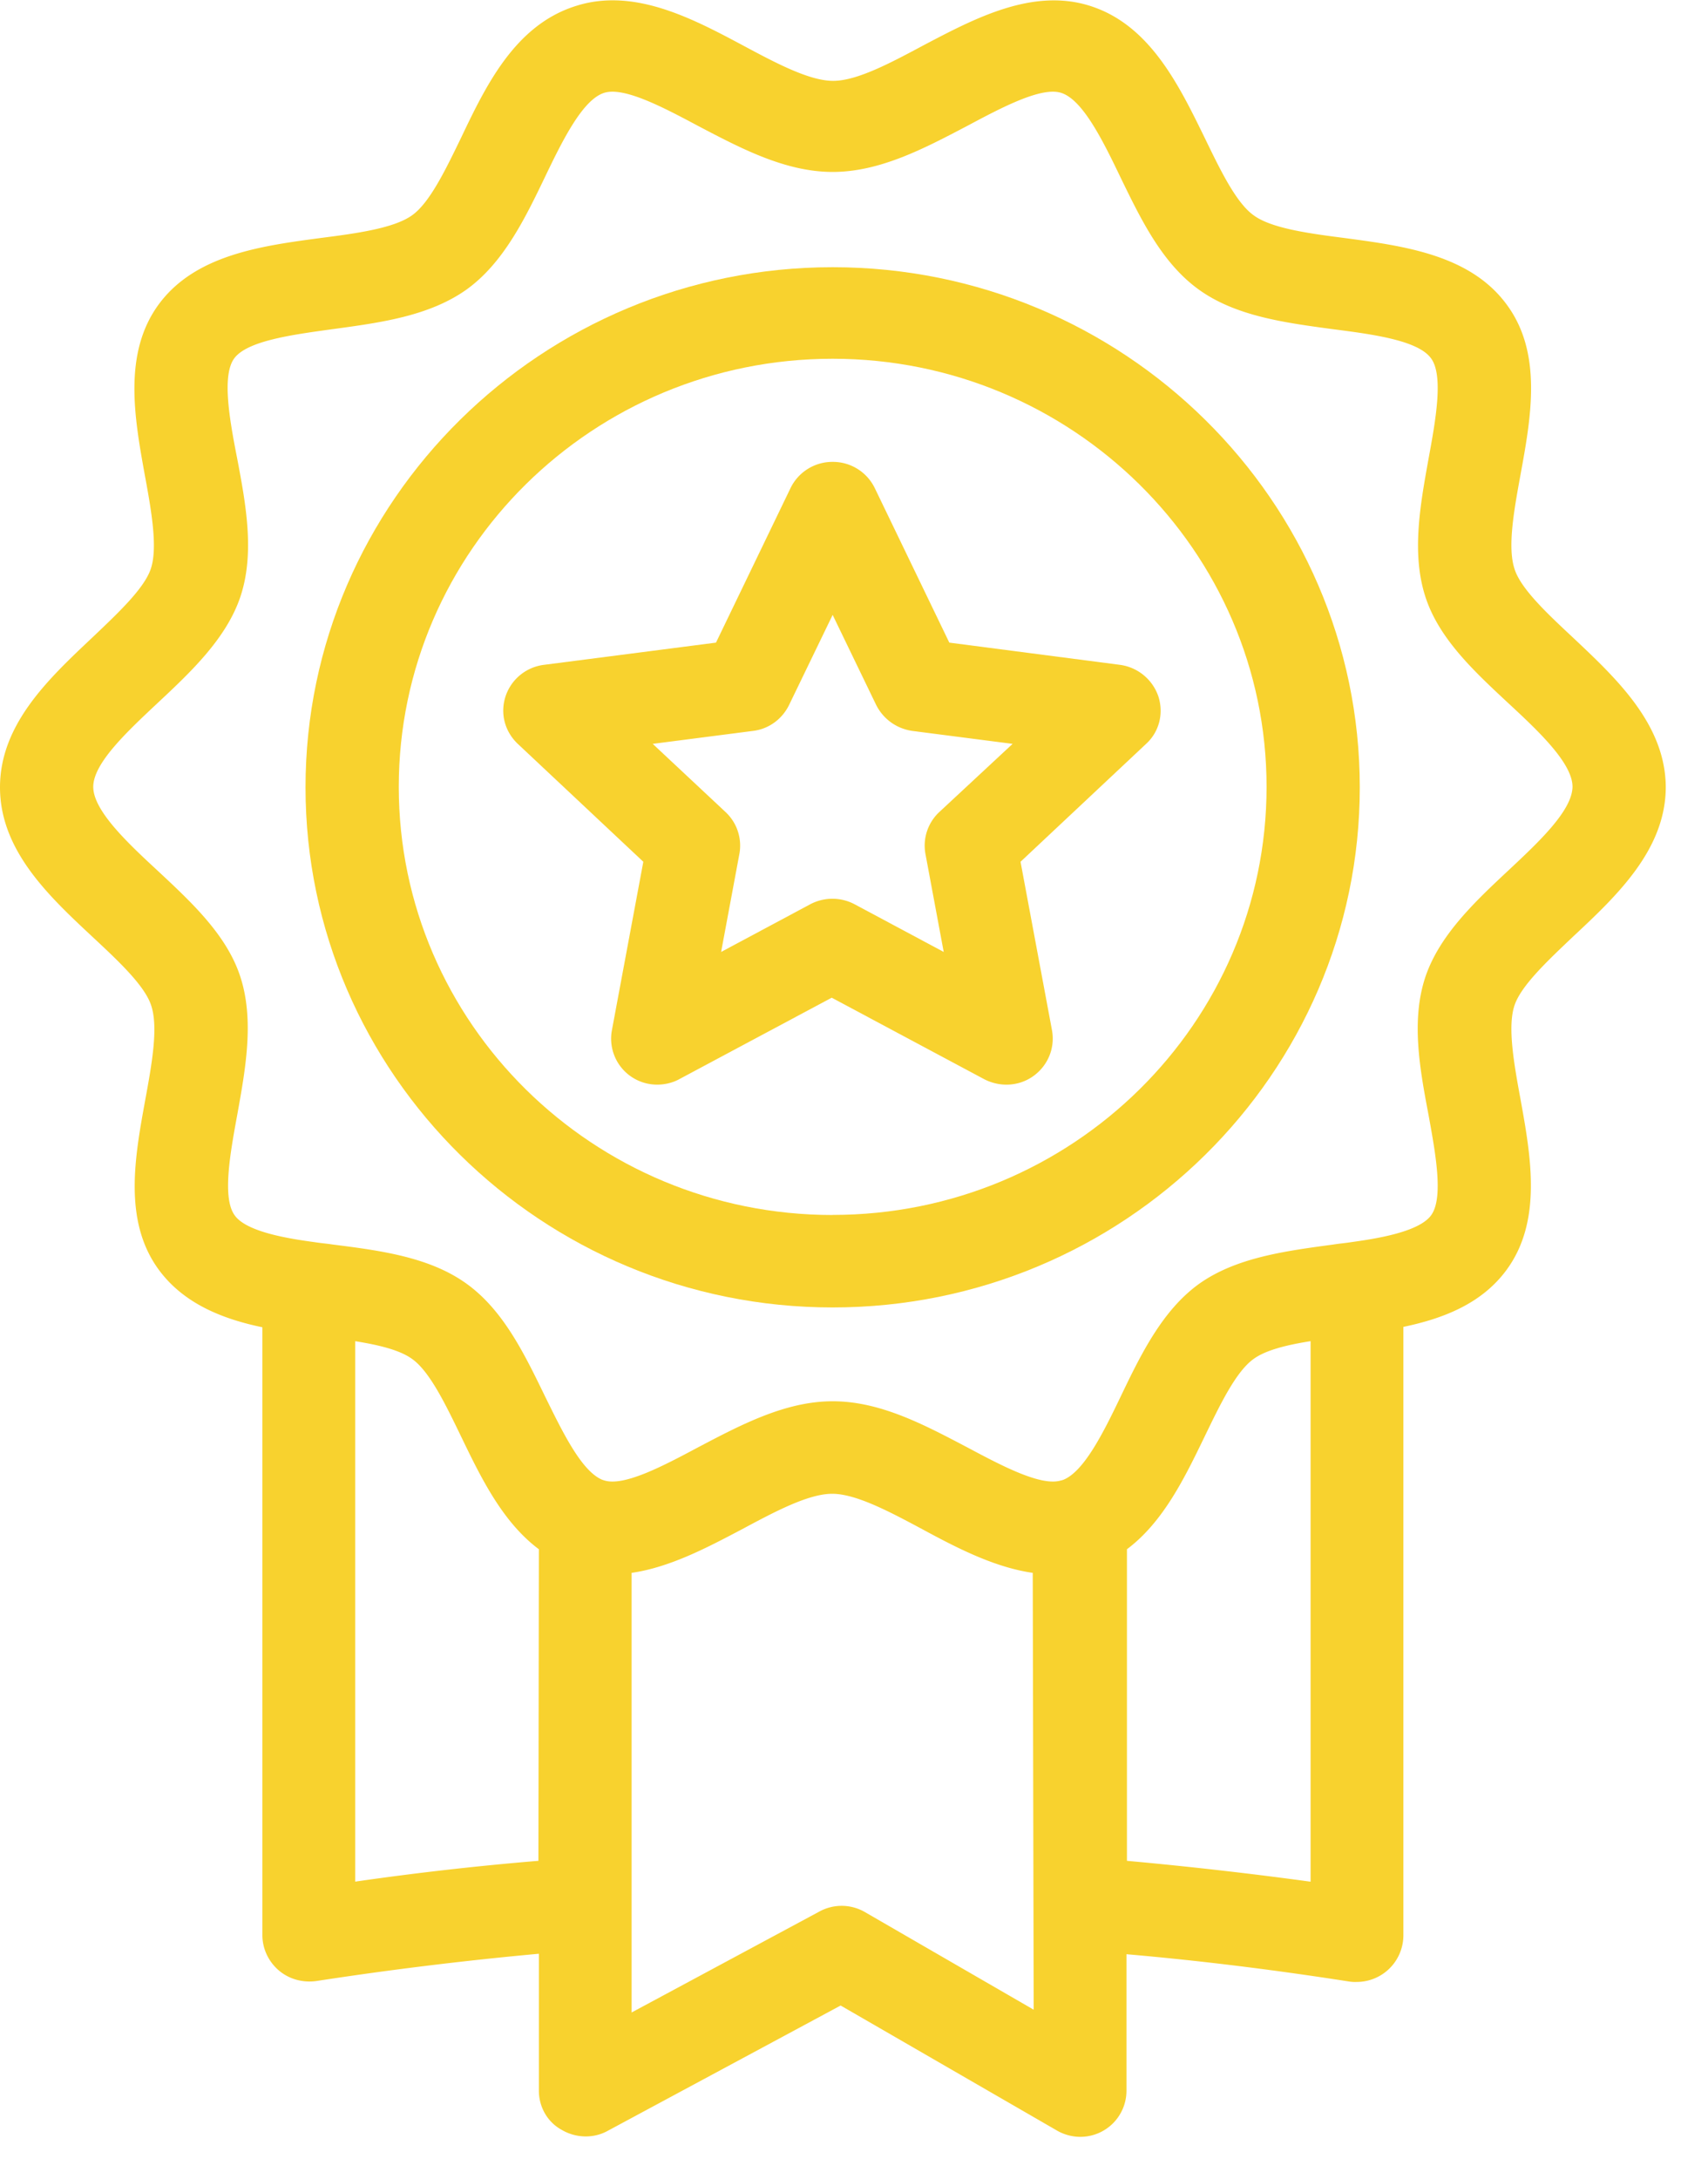 <svg xmlns="http://www.w3.org/2000/svg" width="40" height="51" fill="none"><path fill="#f8d22e" d="M19.5 6.255c-6.804 0-12.345 5.466-12.345 12.176S12.696 30.606 19.5 30.606s12.345-5.465 12.345-12.175c0-6.71-5.541-12.176-12.345-12.176Zm0 22.187c-5.607 0-10.161-4.492-10.161-10.022S13.892 8.398 19.5 8.398c5.596 0 10.162 4.492 10.162 10.022S25.108 28.44 19.5 28.44Z"/><path fill="#f8d22e" d="M36.838 14.925c-.603-.563-1.229-1.148-1.371-1.613-.165-.509-.011-1.364.142-2.197.242-1.331.527-2.846-.329-3.993-.856-1.158-2.403-1.364-3.775-1.548-.845-.108-1.723-.227-2.14-.53-.417-.293-.79-1.072-1.152-1.818C27.609 1.992 26.929.585 25.535.14c-1.35-.433-2.71.292-3.906.92-.768.411-1.558.833-2.118.833-.56 0-1.35-.422-2.118-.833-1.196-.639-2.557-1.353-3.907-.92-1.415.444-2.095 1.84-2.688 3.085-.362.746-.735 1.525-1.152 1.818-.428.303-1.306.422-2.151.53-1.372.184-2.919.39-3.775 1.548-.845 1.147-.57 2.662-.33 3.993.154.833.308 1.7.143 2.197-.153.466-.779 1.05-1.371 1.613C1.152 15.877 0 16.948 0 18.43c0 1.483 1.152 2.554 2.173 3.507.603.562 1.229 1.147 1.371 1.612.165.509.011 1.364-.142 2.197-.242 1.331-.527 2.846.329 3.994.582.779 1.481 1.136 2.414 1.33v14.232c0 .314.143.617.384.823.242.206.56.292.878.249a85.615 85.615 0 0 1 5.213-.639v3.204c0 .379.197.736.537.92.33.194.746.205 1.076.021l5.454-2.933 5.058 2.922c.165.098.363.152.55.152a1.08 1.08 0 0 0 1.086-1.071v-3.204c1.744.152 3.478.368 5.212.639a.9.9 0 0 0 .175.01 1.093 1.093 0 0 0 1.098-1.082V31.061c.933-.195 1.832-.541 2.414-1.331.845-1.147.57-2.663.33-3.994-.154-.833-.308-1.699-.143-2.197.153-.465.779-1.05 1.371-1.612 1.02-.953 2.173-2.035 2.173-3.507-.011-1.472-1.163-2.543-2.173-3.495ZM12.608 43.56a71.23 71.23 0 0 0-4.29.487V31.396c.549.087 1.042.206 1.328.412.417.292.79 1.071 1.152 1.818.46.952.966 2.002 1.822 2.64l-.011 7.295Zm11.6 3.485-3.95-2.284a1.089 1.089 0 0 0-1.076-.01l-4.39 2.359V36.819c.9-.13 1.778-.596 2.58-1.018.767-.411 1.557-.833 2.117-.833s1.35.422 2.118.833c.801.433 1.679.888 2.579 1.018l.022 10.227Zm6.474-2.998a96.401 96.401 0 0 0-4.29-.487v-7.294c.855-.639 1.36-1.689 1.821-2.641.362-.747.735-1.526 1.152-1.818.286-.206.78-.325 1.328-.412v12.652h-.01Zm4.653-23.68c-.801.747-1.624 1.526-1.953 2.5-.34 1.018-.132 2.154.076 3.247.165.91.352 1.937.055 2.338-.296.4-1.338.552-1.887.628-.132.021-.274.032-.406.054-1.12.151-2.272.303-3.139.92-.856.616-1.36 1.645-1.832 2.63-.395.822-.856 1.763-1.35 1.958-.011 0-.022.011-.033.011h-.01c-.462.152-1.384-.335-2.196-.768-1.01-.53-2.04-1.083-3.16-1.083-1.108 0-2.15.552-3.16 1.083-.812.433-1.734.92-2.195.768-.011 0-.022-.01-.033-.01-.494-.196-.944-1.137-1.35-1.96-.483-.995-.976-2.013-1.832-2.63-.867-.627-2.02-.779-3.139-.92-.131-.021-.274-.032-.406-.053-.56-.076-1.602-.228-1.887-.628-.297-.4-.11-1.44.055-2.338.197-1.093.406-2.23.076-3.247-.318-.984-1.152-1.753-1.953-2.5-.702-.649-1.492-1.396-1.492-1.948s.79-1.288 1.492-1.948c.801-.747 1.624-1.526 1.953-2.5.34-1.017.132-2.153-.076-3.246-.176-.899-.363-1.938-.066-2.338.307-.411 1.36-.552 2.304-.682 1.109-.151 2.26-.303 3.139-.93.856-.618 1.36-1.646 1.832-2.63.406-.845.878-1.808 1.383-1.97.46-.152 1.383.335 2.195.768 1.01.53 2.052 1.082 3.16 1.082s2.15-.552 3.16-1.082c.812-.433 1.734-.92 2.195-.768.505.162.977 1.125 1.383 1.97.483.995.976 2.012 1.832 2.63.867.627 2.02.779 3.139.93.933.12 1.997.26 2.304.682.297.4.11 1.44-.055 2.338-.197 1.093-.406 2.229-.076 3.246.318.985 1.152 1.754 1.953 2.5.702.65 1.492 1.396 1.492 1.948-.01.563-.8 1.299-1.492 1.948Z"/><path fill="#f8d22e" d="m22.232 15.043-1.744-3.614a1.09 1.09 0 0 0-.988-.617 1.09 1.09 0 0 0-.988.617l-1.744 3.614-4.028.52a1.088 1.088 0 0 0-.9.736c-.131.4-.021.822.286 1.114l2.94 2.76-.735 3.94a1.076 1.076 0 0 0 1.065 1.277c.175 0 .362-.044.516-.13l3.566-1.905 3.566 1.905c.373.195.823.173 1.164-.076.34-.249.504-.66.428-1.071l-.736-3.94 2.941-2.76c.307-.28.417-.714.286-1.114a1.106 1.106 0 0 0-.9-.736l-3.995-.52Zm-.241 3.972a1.075 1.075 0 0 0-.318.974l.428 2.295-2.085-1.115a1.111 1.111 0 0 0-1.043 0l-2.085 1.115.428-2.295a1.075 1.075 0 0 0-.318-.974l-1.712-1.602 2.348-.303c.363-.043.68-.27.845-.606l1.021-2.11 1.02 2.11c.165.325.472.552.846.606l2.348.303-1.723 1.602Z"/></svg>